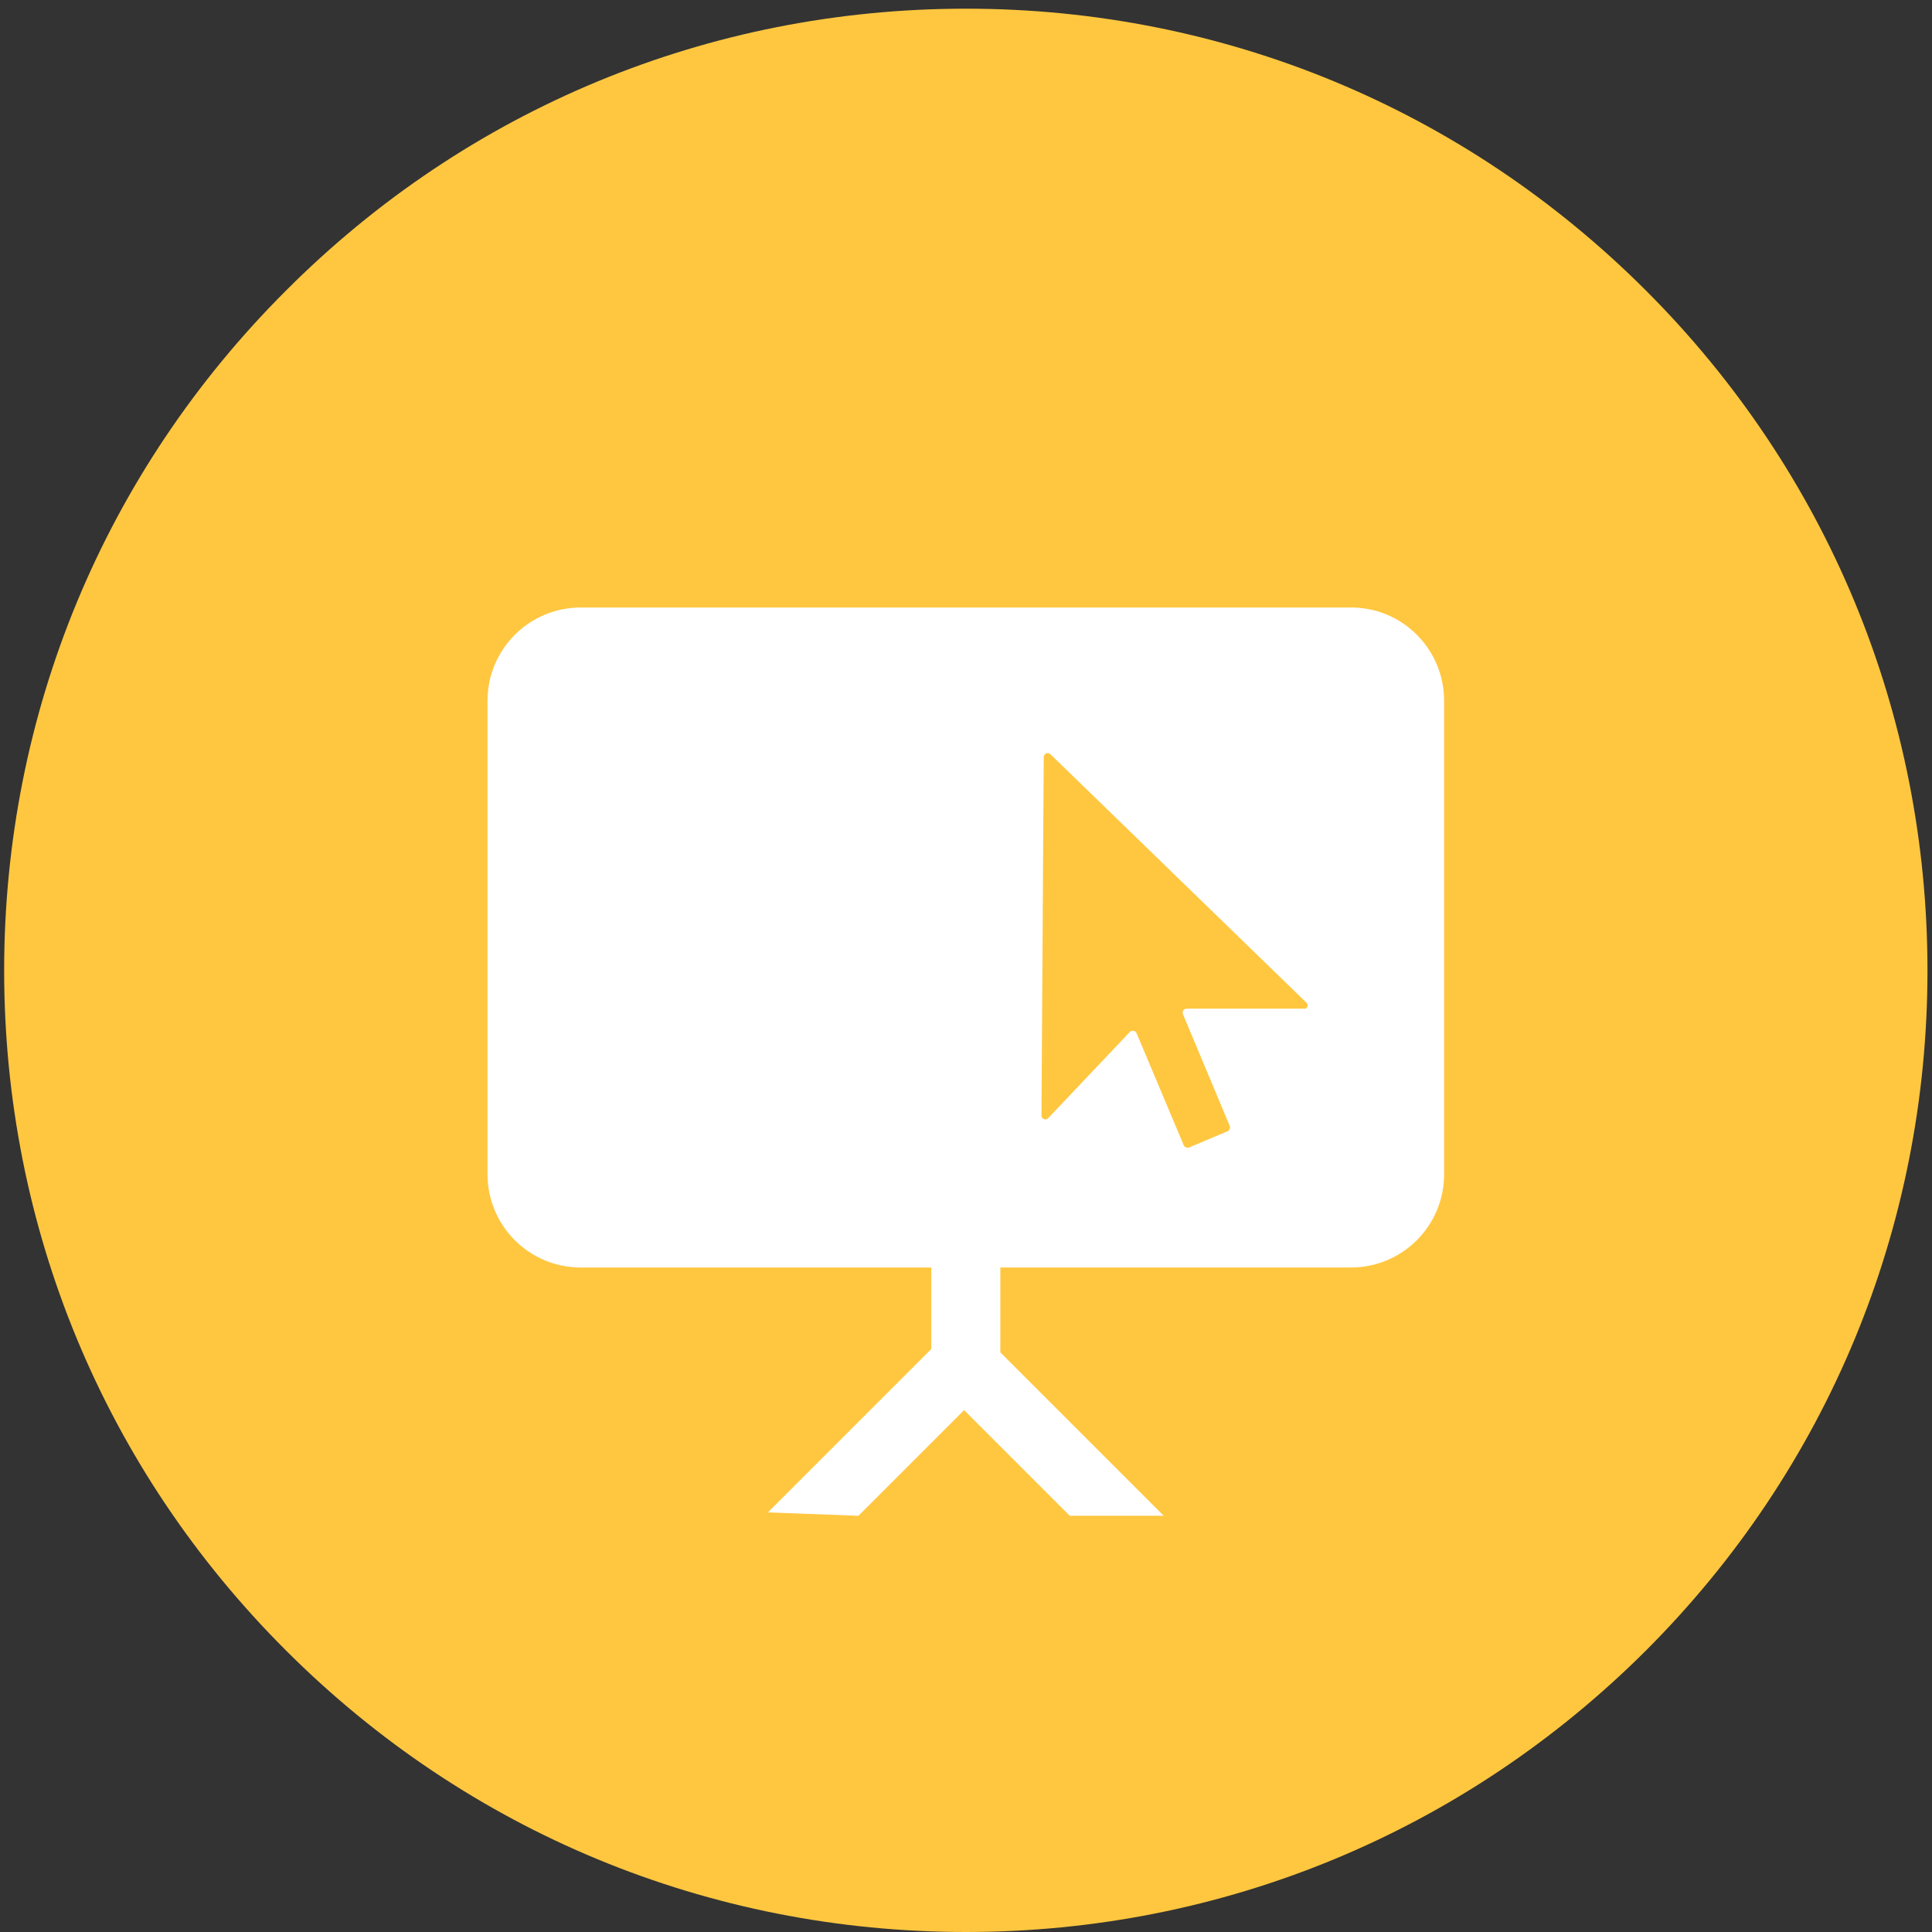 <svg xmlns="http://www.w3.org/2000/svg" viewBox="0 0 512 512"><rect x="0" y="0" width="512" height="512" fill="#333333" stroke="none"/><g data-name="Layer_1"><path d="M256 512c-68.1 0-132.1-26.5-180.2-74.6C27.6 389.3 1.1 325.3 1.1 257.2S27.6 125.1 75.8 77C123.9 28.8 187.9 2.3 256 2.3S388 28.8 436.2 77c48.1 48.1 74.6 112.1 74.6 180.2s-26.5 132.1-74.6 180.2C388 485.5 324 512 256 512z" fill="#ffc740"/><path d="M358.1 161H153.9c-13.6 0-24.7 11-24.7 24.7v125.5c0 13.6 11 24.7 24.7 24.7h92.9v21.6l-43.3 43.3 24 .9 28-28 28 28h24.9l-43.3-43.3v-22.5H358c13.6 0 24.7-11 24.7-24.7V185.7c0-13.6-11-24.7-24.6-24.7z" fill="#fff"/><path d="M346.2 265.7l-67.8-65.8c-.7-.7-1.8-.2-1.8.8l-.6 94.9c0 1 1.2 1.4 1.8.7l21.6-22.8c.5-.6 1.5-.4 1.8.3l12.5 29.7c.2.5.9.8 1.4.6l10.2-4.3c.5-.2.8-.9.6-1.4l-12.4-29.6c-.3-.7.2-1.5 1-1.5h31.1c.8.2 1.3-1 .6-1.6z" fill="#ffc740"/></g></svg>